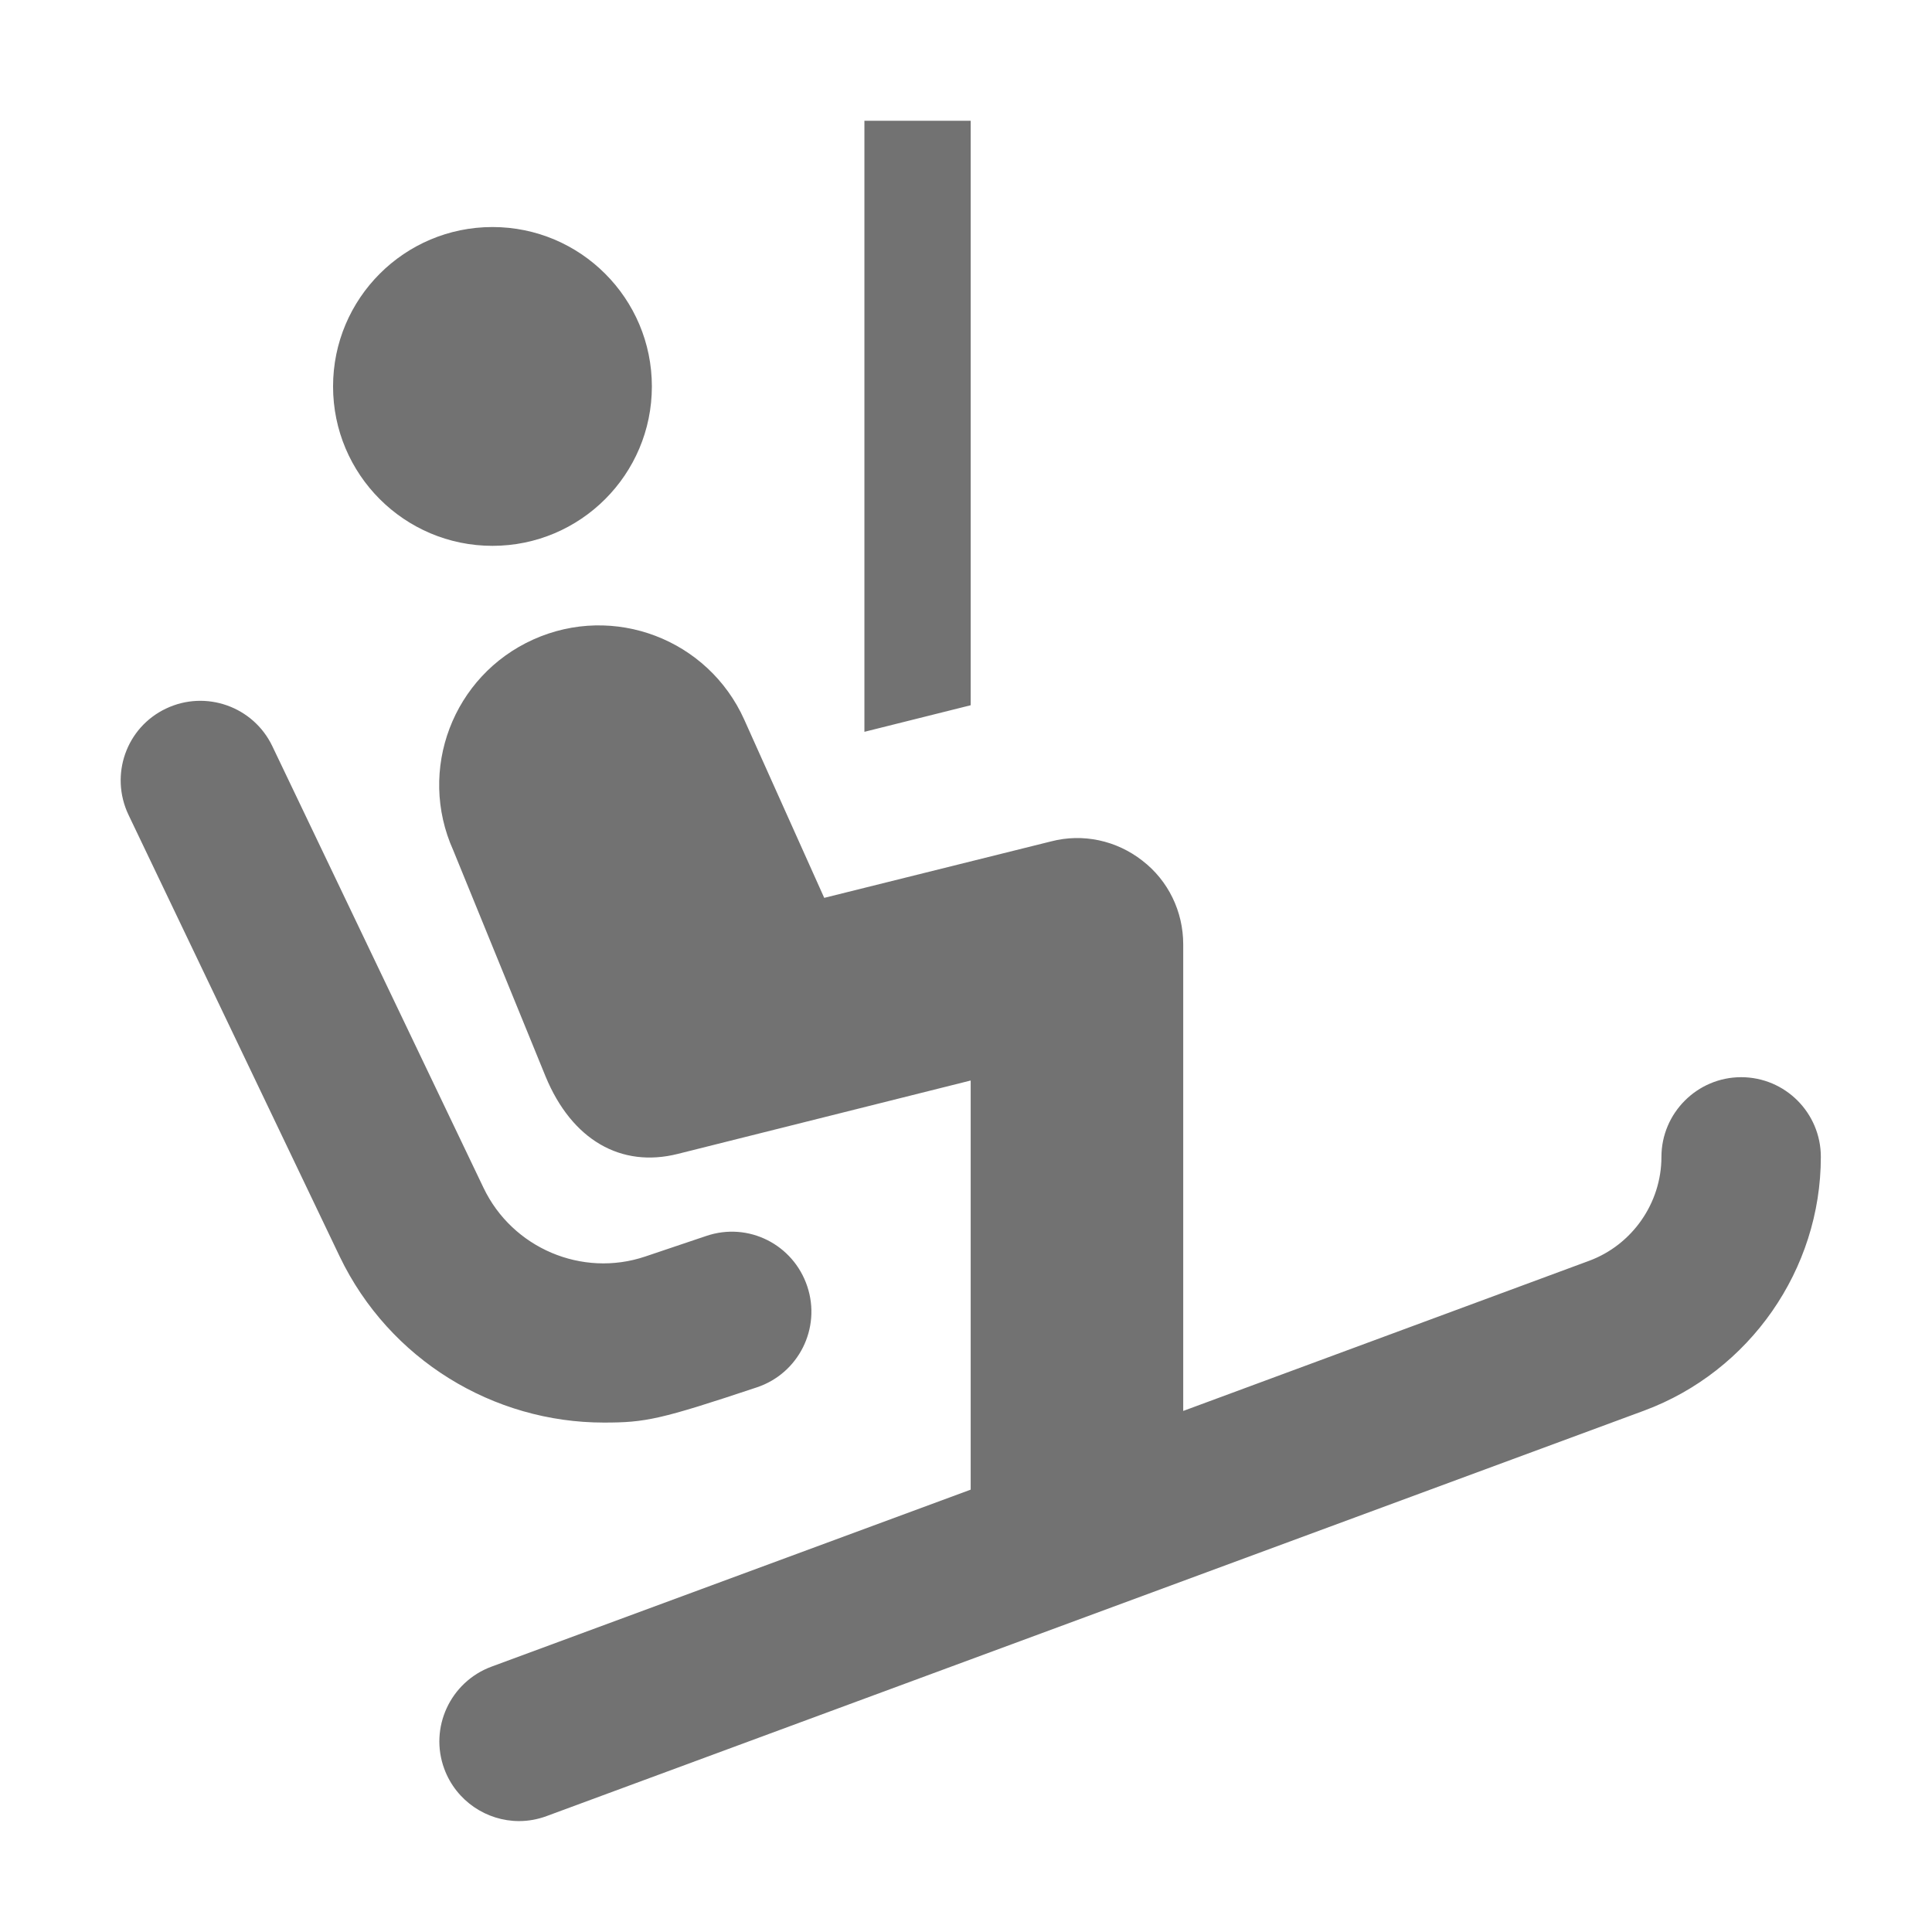 ﻿<?xml version='1.0' encoding='UTF-8'?>
<svg viewBox="-1.996 -2 31.997 32" xmlns="http://www.w3.org/2000/svg">
  <g transform="matrix(0.055, 0, 0, 0.055, 0, 0)">
    <path d="M112, 128C138.5, 128 160, 106.5 160, 80C160, 53.5 138.5, 32 112, 32C85.5, 32 64, 53.5 64, 80C64, 106.5 85.5, 128 112, 128zM256, 0L224, 0L224, 184L256, 176L256, 0zM488, 288C474.8, 288 464, 298.8 464, 312C464, 325.9 455.2, 338.5 442.2, 343.3L320, 388.5L320, 248C320, 238.1 315.5, 228.8 307.7, 222.8C299.9, 216.7 289.8, 214.5 280.2, 217L211.9, 234L187.8, 180.3C176.9, 156.1 148.5, 145.3 124.3, 156.2C100.1, 167.1 89.3, 195.5 100.2, 219.7C100.2, 219.7 127.1, 285.6 128, 287.8C135.9, 306.9 150.7, 315.4 167.8, 311.1L256, 289L256, 412.2L111.7, 465.5C99.3, 470.1 92.9, 483.9 97.5, 496.3C101.1, 506 110.3, 512 120, 512C122.8, 512 125.6, 511.5 128.3, 510.5L458.8, 388.4C490.6, 376.6 512, 345.9 512, 312C512, 298.8 501.3, 288 488, 288zM191.6, 381.4C204.2, 377.2 211, 363.6 206.8, 351C202.6, 338.4 189.1, 331.5 176.4, 335.8L158, 342C139, 348.4 118, 339.5 109.3, 321.3L45.7, 188.3C40, 176.4 25.7, 171.3 13.7, 177C1.7, 182.7 -3.3, 197 2.4, 209L66, 342C81, 373.2 112.4, 392 145.5, 392C158.1, 392 162.5, 391.1 191.6, 381.4z" fill="#727272" fill-opacity="1" class="Black" />
  </g>
</svg>